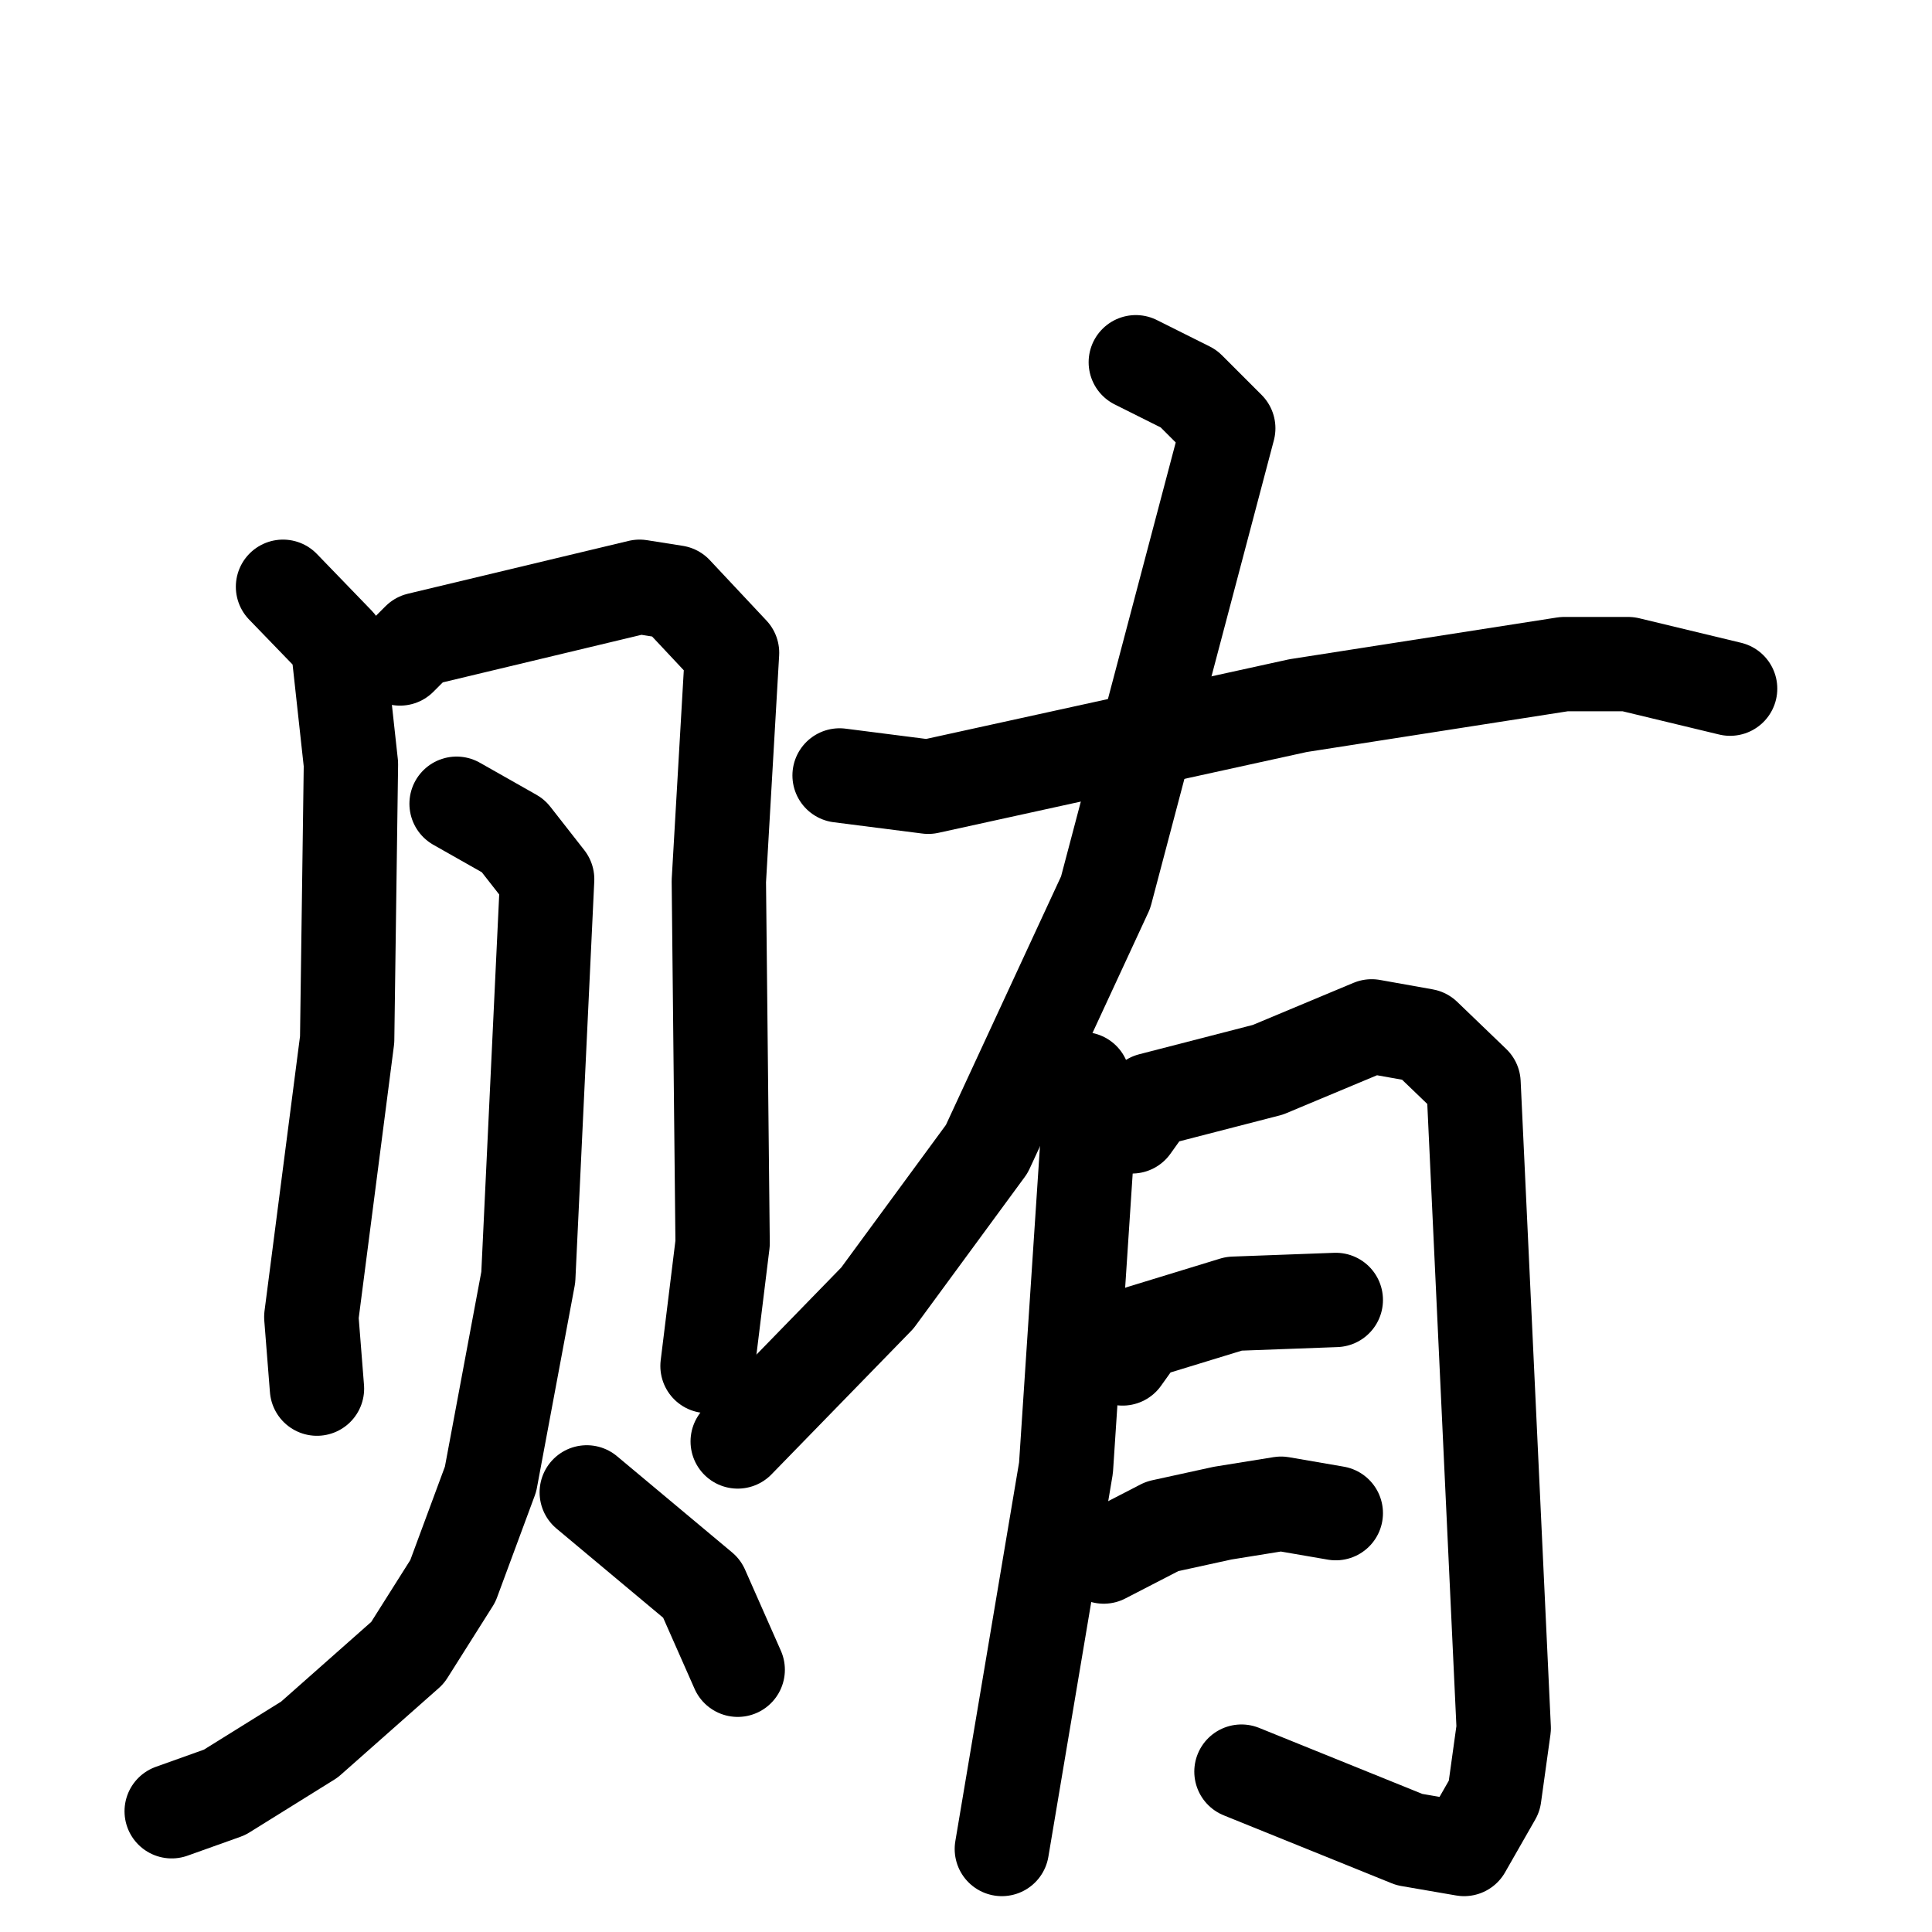 <svg xmlns="http://www.w3.org/2000/svg" viewBox="0 0 1024 1024">
  <g style="fill:none;stroke:#000000;stroke-width:50;stroke-linecap:round;stroke-linejoin:round;" transform="scale(1, 1) translate(0, 0)">
    <path d="M 150.0,311.0 L 179.0,341.0 L 186.0,405.0 L 184.0,551.0 L 165.0,698.0 L 168.0,736.0"/>
    <path d="M 212.0,349.0 L 222.0,339.0 L 339.0,311.0 L 358.0,314.0 L 388.0,346.0 L 381.0,467.0 L 383.0,659.0 L 375.0,724.0"/>
    <path d="M 242.0,426.0 L 272.0,443.0 L 290.0,466.0 L 280.0,677.0 L 260.0,784.0 L 240.0,838.0 L 216.0,876.0 L 164.0,922.0 L 119.0,950.0 L 91.0,960.0"/>
    <path d="M 311.0,791.0 L 372.0,842.0 L 391.0,885.0"/>
    <path d="M 445.0,411.0 L 492.0,417.0 L 688.0,374.0 L 829.0,352.0 L 863.0,352.0 L 917.0,365.0"/>
    <path d="M 602.0,192.0 L 630.0,206.0 L 651.0,227.0 L 586.0,473.0 L 523.0,609.0 L 465.0,688.0 L 391.0,764.0"/>
    <path d="M 574.0,572.0 L 578.0,581.0 L 565.0,778.0 L 531.0,980.0"/>
    <path d="M 600.0,597.0 L 610.0,583.0 L 672.0,567.0 L 727.0,544.0 L 755.0,549.0 L 781.0,574.0 L 797.0,916.0 L 792.0,952.0 L 776.0,980.0 L 747.0,975.0 L 658.0,939.0"/>
    <path d="M 595.0,720.0 L 605.0,706.0 L 654.0,691.0 L 708.0,689.0"/>
    <path d="M 585.0,825.0 L 616.0,809.0 L 648.0,802.0 L 679.0,797.0 L 708.0,802.0"/>
  </g>
</svg>
